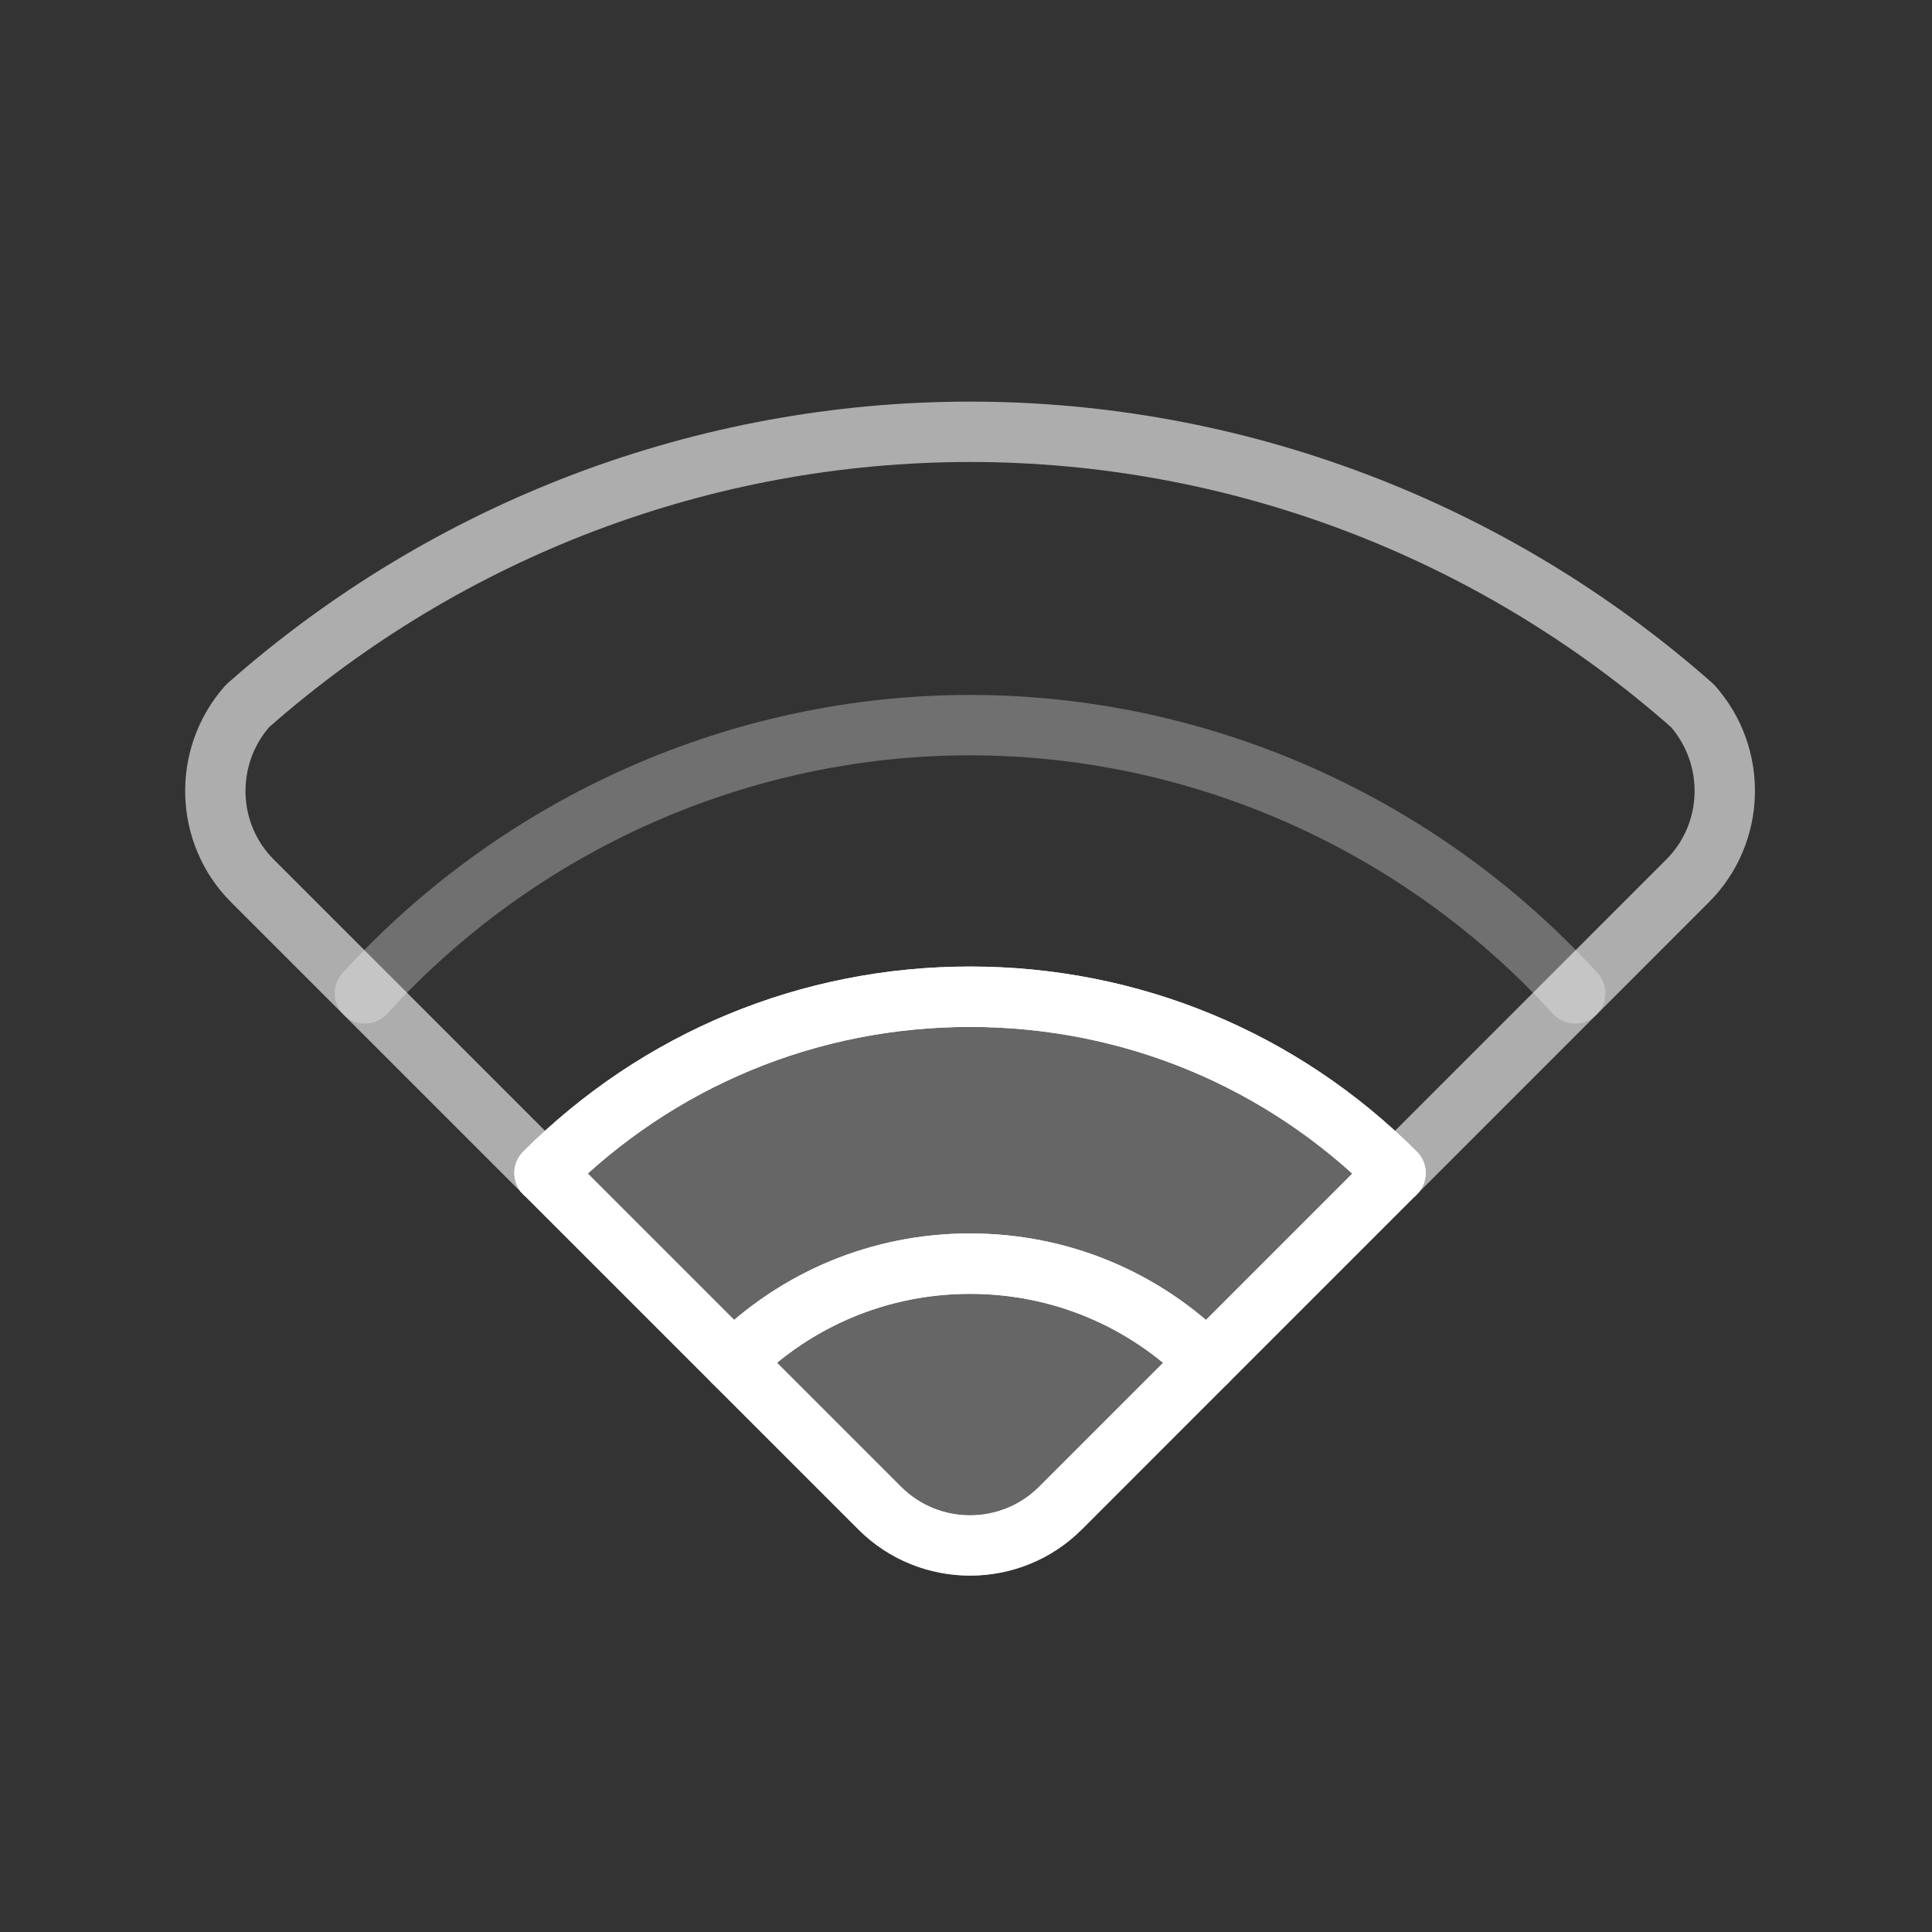 <?xml version="1.0" encoding="iso-8859-1"?>
<!-- Generator: Adobe Illustrator 24.0.2, SVG Export Plug-In . SVG Version: 6.00 Build 0)  -->
<svg version="1.1" id="Layer_1" xmlns="http://www.w3.org/2000/svg" xmlns:xlink="http://www.w3.org/1999/xlink" x="0px" y="0px"	 width="64" height="64" viewBox="0 0 64 64" style="enable-background:new 0 0 64 64;" xml:space="preserve">
<rect x="0" y="0" width="64" height="64" fill="#333333" stroke="none"/>
<g id="icon-m-wlan-2-light">
	<g id="icon-m-wlan-2_x2B_1_4_">
		<path style="opacity:0.6;fill:#FFFFFF;" d="M32.134,52.194c-1.341,0-2.681-0.51-3.701-1.53L7.654,29.886
			c-1.945-1.945-2.035-5.091-0.204-7.162l0.087-0.087c6.813-6.018,15.549-9.333,24.597-9.333c9.046,0,17.778,3.311,24.59,9.323
			l0.085,0.084c1.837,2.064,1.756,5.209-0.185,7.162L35.836,50.665C34.815,51.685,33.475,52.194,32.134,52.194z M8.91,24.093
			c-1.093,1.281-1.028,3.193,0.158,4.379L29.847,49.25c1.261,1.262,3.313,1.262,4.575,0l20.786-20.789
			c1.181-1.188,1.24-3.101,0.144-4.377c-6.438-5.662-14.682-8.78-23.218-8.78C23.595,15.305,15.351,18.425,8.91,24.093z"/>
		<path style="opacity:0.3;fill:#FFFFFF;" d="M12.087,33.907c-0.24,0-0.481-0.086-0.673-0.261c-0.408-0.372-0.438-1.004-0.066-1.413
			c5.333-5.854,12.908-9.212,20.782-9.212c7.874,0,15.451,3.357,20.789,9.211c0.372,0.408,0.343,1.041-0.065,1.413
			c-0.406,0.372-1.041,0.345-1.413-0.065c-4.959-5.439-11.997-8.559-19.311-8.559c-7.313,0-14.349,3.12-19.304,8.559
			C12.63,33.797,12.359,33.907,12.087,33.907z"/>
		<path style="fill:#FFFFFF;" d="M46.229,39.859c-0.256,0-0.512-0.098-0.707-0.293c-3.574-3.578-8.329-5.548-13.389-5.548
			c-5.058,0-9.813,1.97-13.388,5.546c-0.391,0.391-1.023,0.391-1.414,0s-0.391-1.023,0-1.414c3.953-3.954,9.21-6.132,14.802-6.132
			c5.595,0,10.852,2.179,14.803,6.134c0.391,0.391,0.391,1.024,0,1.414C46.74,39.762,46.484,39.859,46.229,39.859z"/>
		<path style="fill:#FFFFFF;" d="M39.976,46.109c-0.256,0-0.512-0.098-0.707-0.293c-1.906-1.906-4.44-2.956-7.136-2.956
			c-2.693,0-5.227,1.05-7.136,2.956c-0.39,0.391-1.023,0.391-1.414,0c-0.39-0.391-0.39-1.024,0.001-1.414
			c2.286-2.284,5.322-3.542,8.549-3.542c3.229,0,6.266,1.258,8.55,3.542c0.391,0.391,0.391,1.023,0,1.414
			C40.487,46.012,40.231,46.109,39.976,46.109z"/>
		<g>
			<path style="fill:#FFFFFF;" d="M32.134,52.194c-1.341,0-2.681-0.51-3.701-1.53l-11.21-11.21l1.414-1.414l11.21,11.21
				c1.261,1.262,3.313,1.262,4.575,0L45.52,38.152l1.414,1.414L35.836,50.665C34.815,51.685,33.475,52.194,32.134,52.194z"/>
			<g>
				<path style="fill:#FFFFFF;" d="M46.229,39.859c-0.256,0-0.512-0.098-0.707-0.293c-3.574-3.578-8.329-5.548-13.389-5.548
					c-5.058,0-9.813,1.97-13.388,5.546c-0.391,0.391-1.023,0.391-1.414,0s-0.391-1.023,0-1.414c3.953-3.954,9.21-6.132,14.802-6.132
					c5.595,0,10.852,2.179,14.803,6.134c0.391,0.391,0.391,1.024,0,1.414C46.74,39.762,46.484,39.859,46.229,39.859z"/>
				<path style="fill:#FFFFFF;" d="M39.976,46.109c-0.256,0-0.512-0.098-0.707-0.293c-1.906-1.906-4.44-2.956-7.136-2.956
					c-2.693,0-5.227,1.05-7.136,2.956c-0.39,0.391-1.023,0.391-1.414,0c-0.39-0.391-0.39-1.024,0.001-1.414
					c2.286-2.284,5.322-3.542,8.549-3.542c3.229,0,6.266,1.258,8.55,3.542c0.391,0.391,0.391,1.023,0,1.414
					C40.487,46.012,40.231,46.109,39.976,46.109z"/>
			</g>
		</g>
	</g>
	<path style="opacity:0.25;fill:#FFFFFF;" d="M17.696,39.106l8.75,9.115c2.97,3.094,7.834,3.094,10.806,0.002L46,39.109
		C42.379,35.336,37.373,33,31.846,33C26.324,33,21.318,35.336,17.696,39.106z"/>
	<rect id="icon-m-wlan-2-light_1_" style="opacity:0;fill:#FFFFFF;" width="64" height="64"/>
</g>
</svg>
